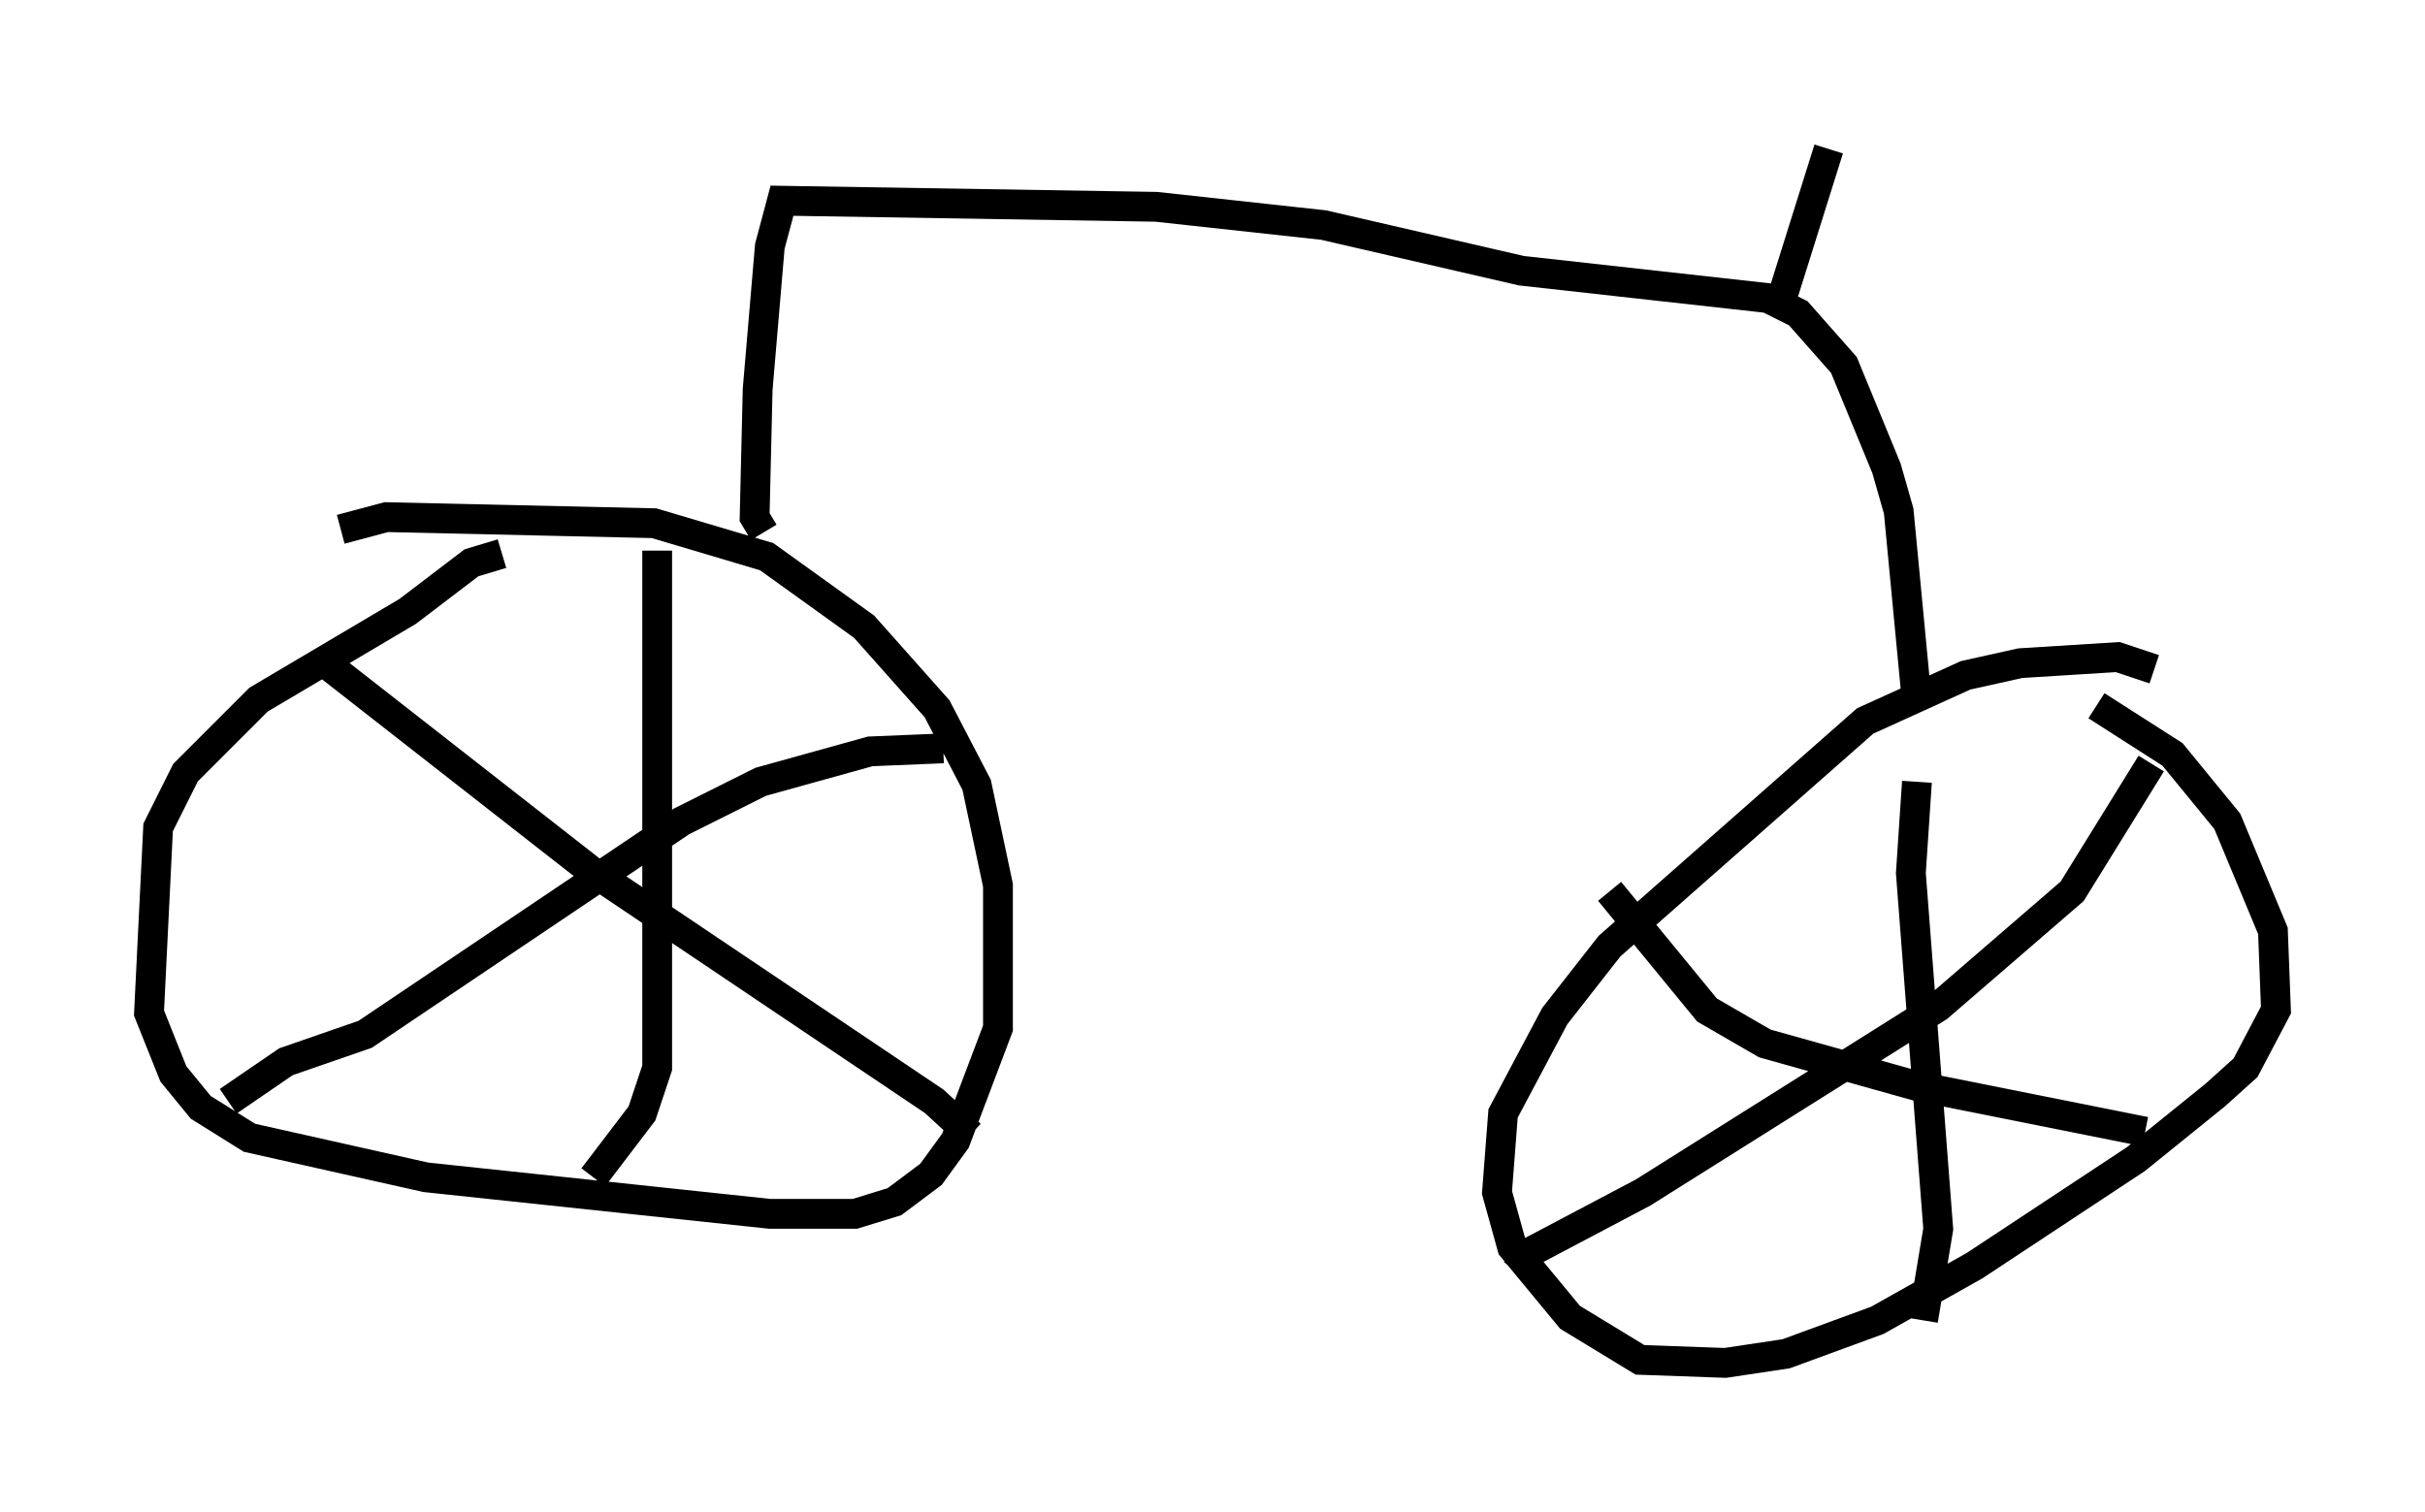<?xml version="1.0" encoding="utf-8" ?>
<svg baseProfile="full" height="50.732" version="1.1" width="81.357" xmlns="http://www.w3.org/2000/svg" xmlns:ev="http://www.w3.org/2001/xml-events" xmlns:xlink="http://www.w3.org/1999/xlink"><defs /><rect fill="white" height="50.732" width="81.357" x="0" y="0" /><path d="M18.883, 18.781 m-2.042, -0.204 l-1.021, 0.306 -2.144, 1.633 l-5.002, 2.96 -2.45, 2.45 l-0.919, 1.838 -0.306, 6.227 l0.817, 2.042 0.919, 1.123 l1.633, 1.021 5.921, 1.327 l11.536, 1.225 2.858, 0.0 l1.327, -0.408 1.225, -0.919 l0.817, -1.123 1.429, -3.777 l0.0, -4.798 -0.715, -3.369 l-1.327, -2.552 -2.45, -2.756 l-3.267, -2.348 -3.777, -1.123 l-8.983, -0.204 -1.531, 0.408 m10.617, 0.715 l0.0, 17.354 -0.51, 1.531 l-1.633, 2.144 m-8.983, -17.252 l8.881, 6.942 11.536, 7.758 l1.225, 1.123 m-0.919, -12.965 l-2.45, 0.102 -3.675, 1.021 l-2.654, 1.327 -10.617, 7.146 l-2.654, 0.919 -1.94, 1.327 m64.619, -14.496 l-1.225, -0.408 -3.267, 0.204 l-1.838, 0.408 -3.369, 1.531 l-8.575, 7.554 -1.838, 2.348 l-1.735, 3.267 -0.204, 2.654 l0.51, 1.838 1.94, 2.348 l2.348, 1.429 2.858, 0.102 l2.042, -0.306 3.063, -1.123 l3.267, -1.838 5.41, -3.573 l2.654, -2.144 1.021, -0.919 l1.021, -1.94 -0.102, -2.654 l-1.531, -3.675 -1.838, -2.246 l-2.552, -1.633 m1.838, 1.94 l-2.654, 4.288 -4.492, 3.879 l-9.902, 6.227 -3.675, 1.94 l-0.613, 0.715 m3.165, -12.761 l3.267, 3.981 1.94, 1.123 l5.104, 1.429 7.656, 1.531 m-7.656, -11.74 l-0.204, 3.063 0.919, 11.944 l-0.51, 3.063 m-38.894, -26.44 l-0.306, -0.51 0.102, -4.288 l0.408, -4.798 0.408, -1.531 l12.556, 0.204 5.615, 0.613 l6.635, 1.531 8.269, 0.919 l1.021, 0.51 1.531, 1.735 l1.429, 3.471 0.408, 1.429 l0.613, 6.431 m-4.594, -13.373 l1.633, -5.206 " fill="none" stroke="black" stroke-width="1" /></svg>